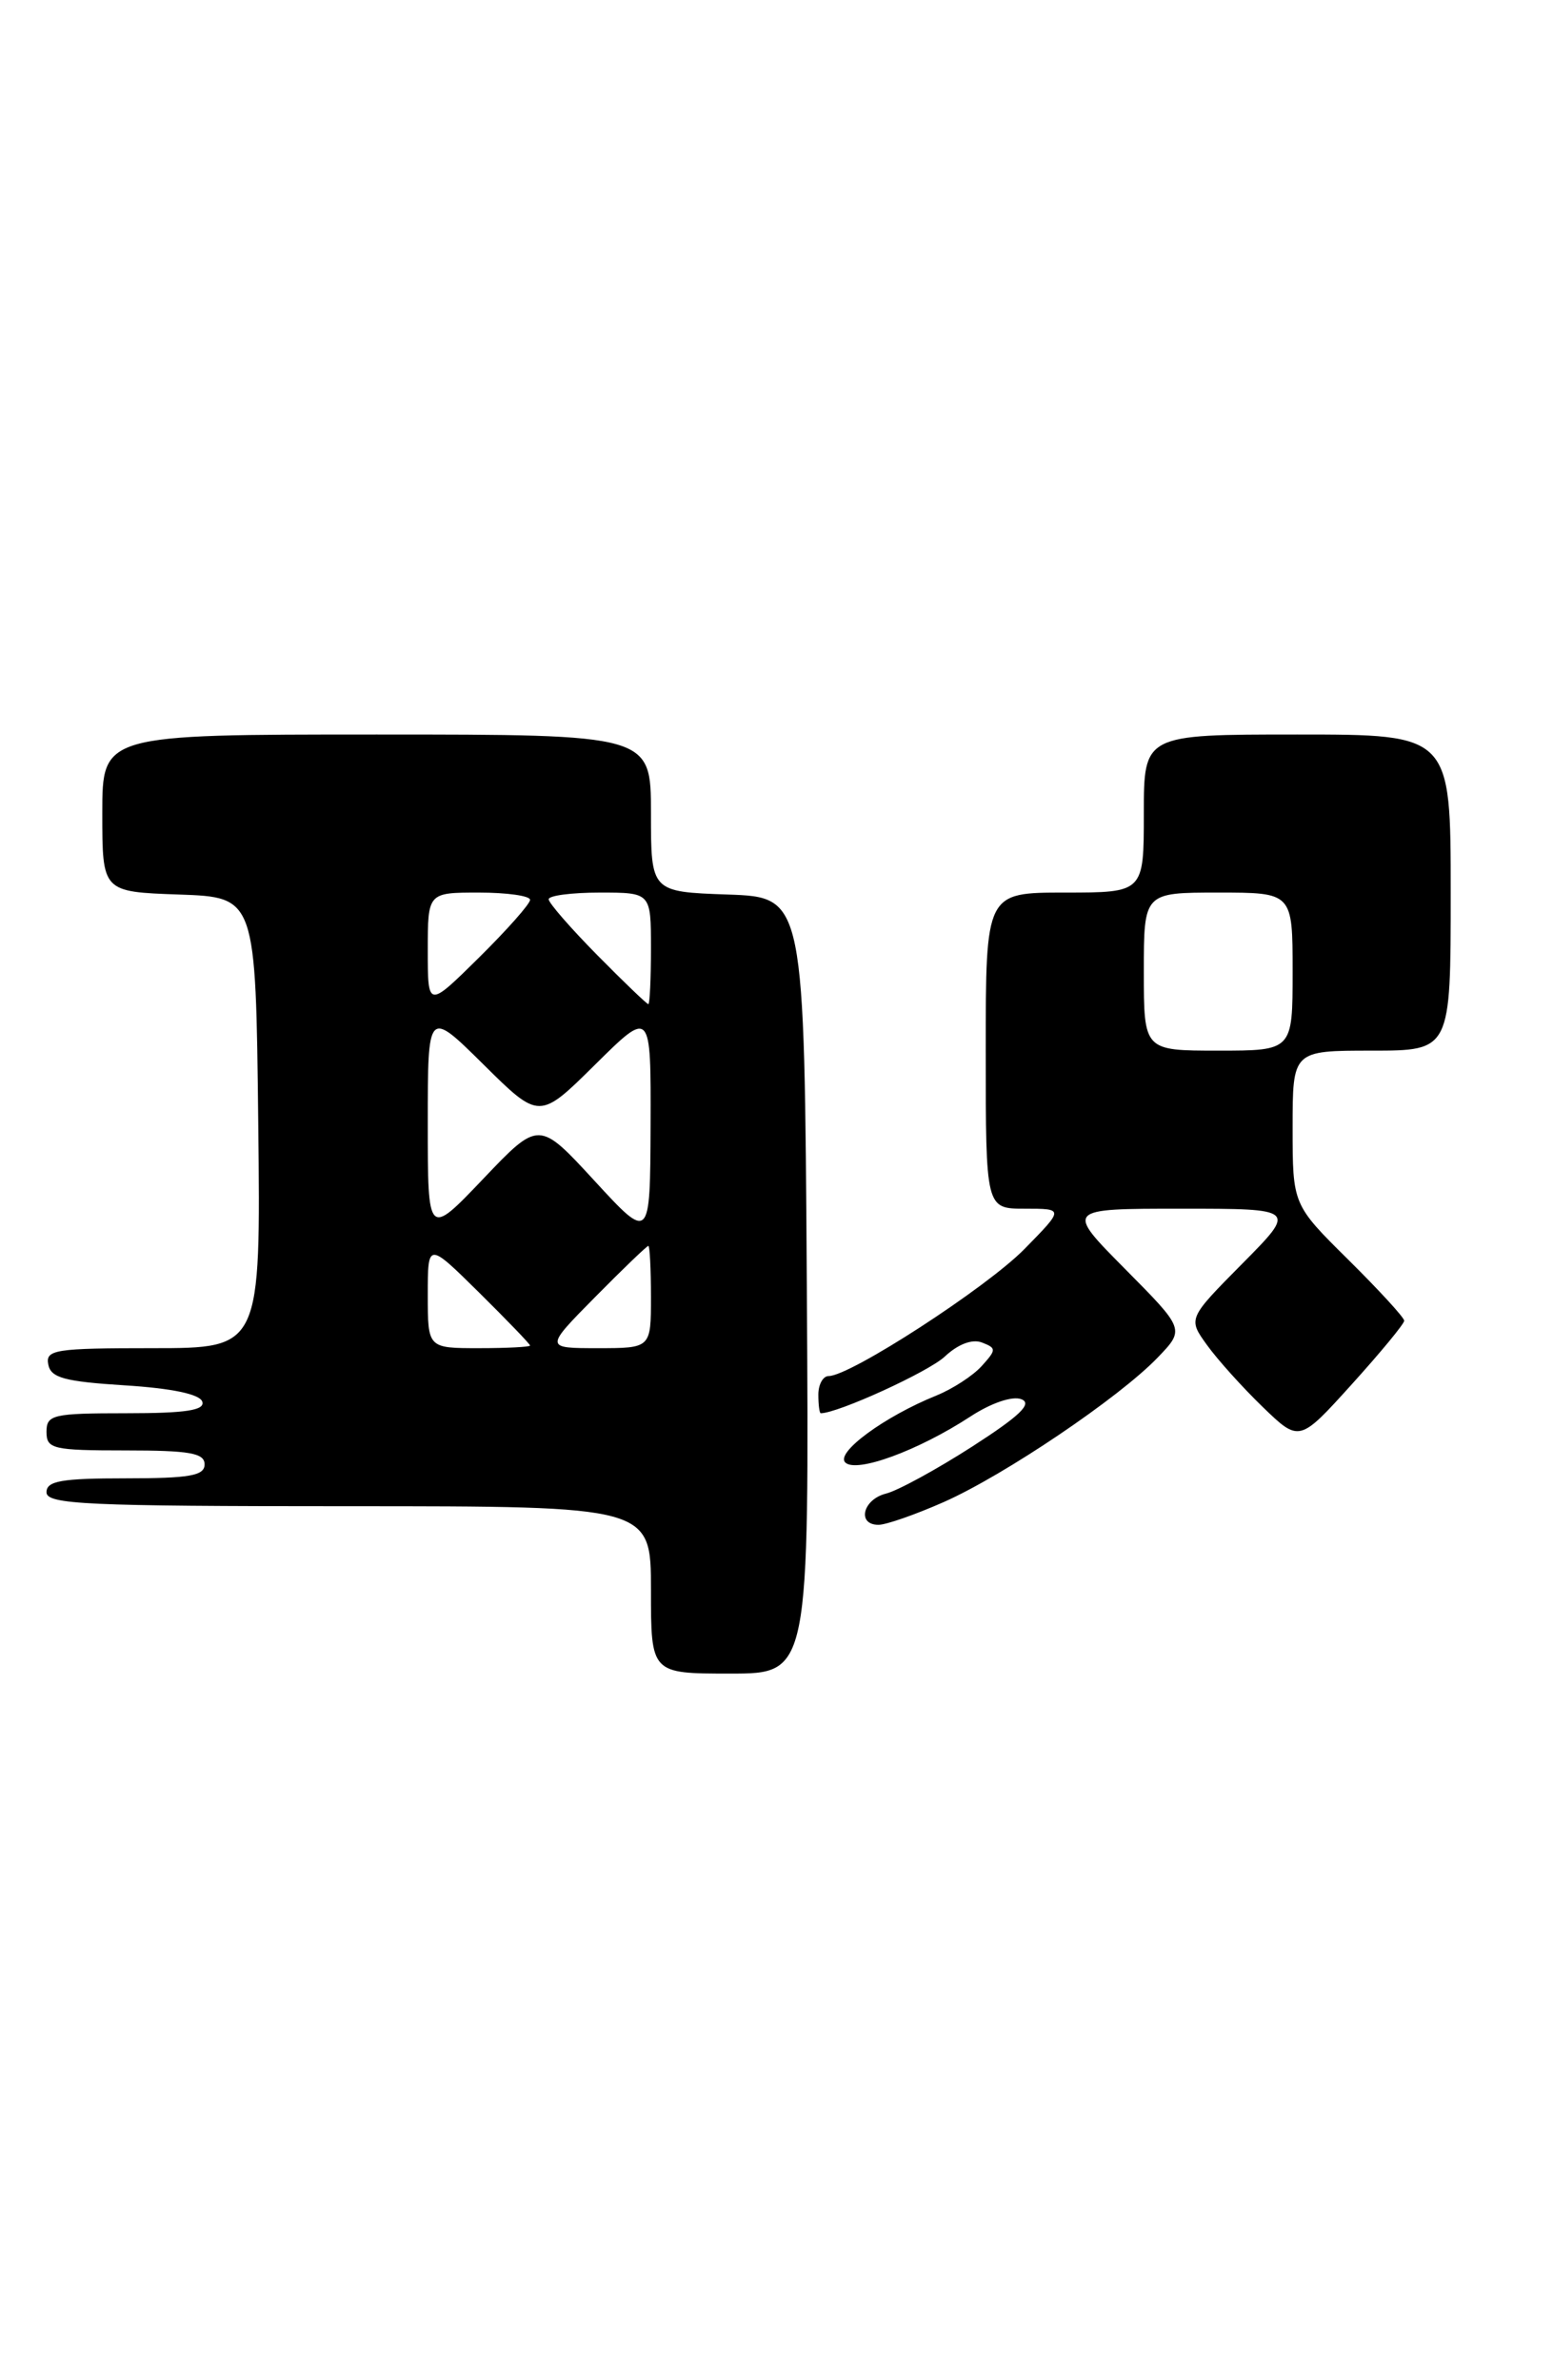 <?xml version="1.0" encoding="UTF-8" standalone="no"?>
<!DOCTYPE svg PUBLIC "-//W3C//DTD SVG 1.1//EN" "http://www.w3.org/Graphics/SVG/1.1/DTD/svg11.dtd" >
<svg xmlns="http://www.w3.org/2000/svg" xmlns:xlink="http://www.w3.org/1999/xlink" version="1.1" viewBox="0 0 167 256">
 <g >
 <path fill="currentColor"
d=" M 86.76 138.25 C 86.50 96.50 86.50 96.50 78.25 96.21 C 70.00 95.92 70.00 95.92 70.00 87.46 C 70.00 79.00 70.00 79.00 40.50 79.00 C 11.00 79.00 11.00 79.00 11.00 87.46 C 11.00 95.92 11.00 95.92 19.25 96.21 C 27.50 96.50 27.50 96.50 27.77 120.75 C 28.04 145.00 28.04 145.00 16.44 145.00 C 5.95 145.00 4.88 145.16 5.19 146.75 C 5.46 148.19 6.93 148.59 13.43 149.00 C 18.49 149.32 21.49 149.95 21.75 150.75 C 22.06 151.68 20.00 152.00 13.58 152.00 C 5.67 152.00 5.00 152.16 5.00 154.00 C 5.00 155.84 5.67 156.00 13.50 156.00 C 20.39 156.00 22.00 156.28 22.00 157.50 C 22.00 158.72 20.39 159.00 13.50 159.00 C 6.61 159.00 5.00 159.28 5.00 160.50 C 5.00 161.80 9.28 162.00 37.50 162.00 C 70.00 162.00 70.00 162.00 70.00 171.00 C 70.00 180.00 70.00 180.00 78.51 180.00 C 87.02 180.00 87.02 180.00 86.76 138.25 Z  M 101.49 161.55 C 108.01 158.66 120.37 150.31 124.50 146.00 C 127.41 142.97 127.41 142.97 120.98 136.48 C 114.56 130.00 114.56 130.00 127.00 130.00 C 139.44 130.00 139.44 130.00 133.59 135.91 C 127.74 141.82 127.74 141.82 129.79 144.66 C 130.91 146.22 133.61 149.22 135.77 151.31 C 139.72 155.13 139.72 155.13 145.36 148.89 C 148.46 145.46 151.00 142.38 151.00 142.05 C 151.00 141.71 148.30 138.77 145.00 135.50 C 139.00 129.56 139.00 129.56 139.00 121.28 C 139.00 113.00 139.00 113.00 147.50 113.00 C 156.00 113.00 156.00 113.00 156.00 96.00 C 156.00 79.00 156.00 79.00 139.50 79.00 C 123.00 79.00 123.00 79.00 123.00 87.50 C 123.00 96.00 123.00 96.00 114.50 96.00 C 106.00 96.00 106.00 96.00 106.00 113.00 C 106.00 130.00 106.00 130.00 110.21 130.00 C 114.42 130.00 114.42 130.00 110.16 134.34 C 106.08 138.50 91.44 148.00 89.11 148.00 C 88.50 148.00 88.00 148.90 88.00 150.00 C 88.00 151.10 88.12 152.00 88.26 152.00 C 90.10 152.00 99.86 147.54 101.60 145.90 C 103.02 144.57 104.54 143.99 105.59 144.39 C 107.16 145.00 107.16 145.16 105.56 146.93 C 104.62 147.97 102.43 149.39 100.68 150.10 C 95.13 152.34 89.83 156.23 90.89 157.29 C 92.07 158.47 98.74 156.02 104.34 152.36 C 106.59 150.89 108.86 150.12 109.83 150.49 C 111.05 150.96 109.69 152.27 104.52 155.60 C 100.69 158.06 96.53 160.33 95.28 160.64 C 92.77 161.27 92.12 164.00 94.47 164.00 C 95.28 164.00 98.44 162.90 101.49 161.55 Z  M 46.00 139.28 C 46.00 133.57 46.00 133.57 51.50 139.00 C 54.52 141.99 57.00 144.56 57.00 144.72 C 57.00 144.87 54.52 145.00 51.50 145.00 C 46.00 145.00 46.00 145.00 46.00 139.28 Z  M 64.00 139.50 C 66.99 136.47 69.56 134.00 69.72 134.00 C 69.87 134.00 70.00 136.47 70.00 139.50 C 70.00 145.00 70.00 145.00 64.28 145.00 C 58.57 145.00 58.57 145.00 64.00 139.50 Z  M 46.00 120.81 C 46.00 108.56 46.00 108.56 52.00 114.50 C 58.00 120.44 58.00 120.44 64.00 114.50 C 70.00 108.56 70.00 108.56 69.96 121.03 C 69.91 133.50 69.91 133.50 63.93 127.00 C 57.95 120.50 57.95 120.50 51.97 126.78 C 46.00 133.05 46.00 133.05 46.00 120.81 Z  M 46.00 102.22 C 46.00 96.00 46.00 96.00 51.50 96.00 C 54.52 96.00 57.00 96.35 57.00 96.78 C 57.00 97.22 54.52 100.01 51.50 103.00 C 46.00 108.43 46.00 108.43 46.00 102.22 Z  M 64.22 102.72 C 61.35 99.81 59.00 97.11 59.00 96.72 C 59.00 96.32 61.48 96.00 64.50 96.00 C 70.00 96.00 70.00 96.00 70.00 102.00 C 70.00 105.30 69.87 108.00 69.72 108.00 C 69.56 108.00 67.08 105.62 64.22 102.72 Z  M 123.00 104.50 C 123.00 96.00 123.00 96.00 131.00 96.00 C 139.00 96.00 139.00 96.00 139.00 104.50 C 139.00 113.00 139.00 113.00 131.00 113.00 C 123.00 113.00 123.00 113.00 123.00 104.50 Z "/>
</g>
</svg>
